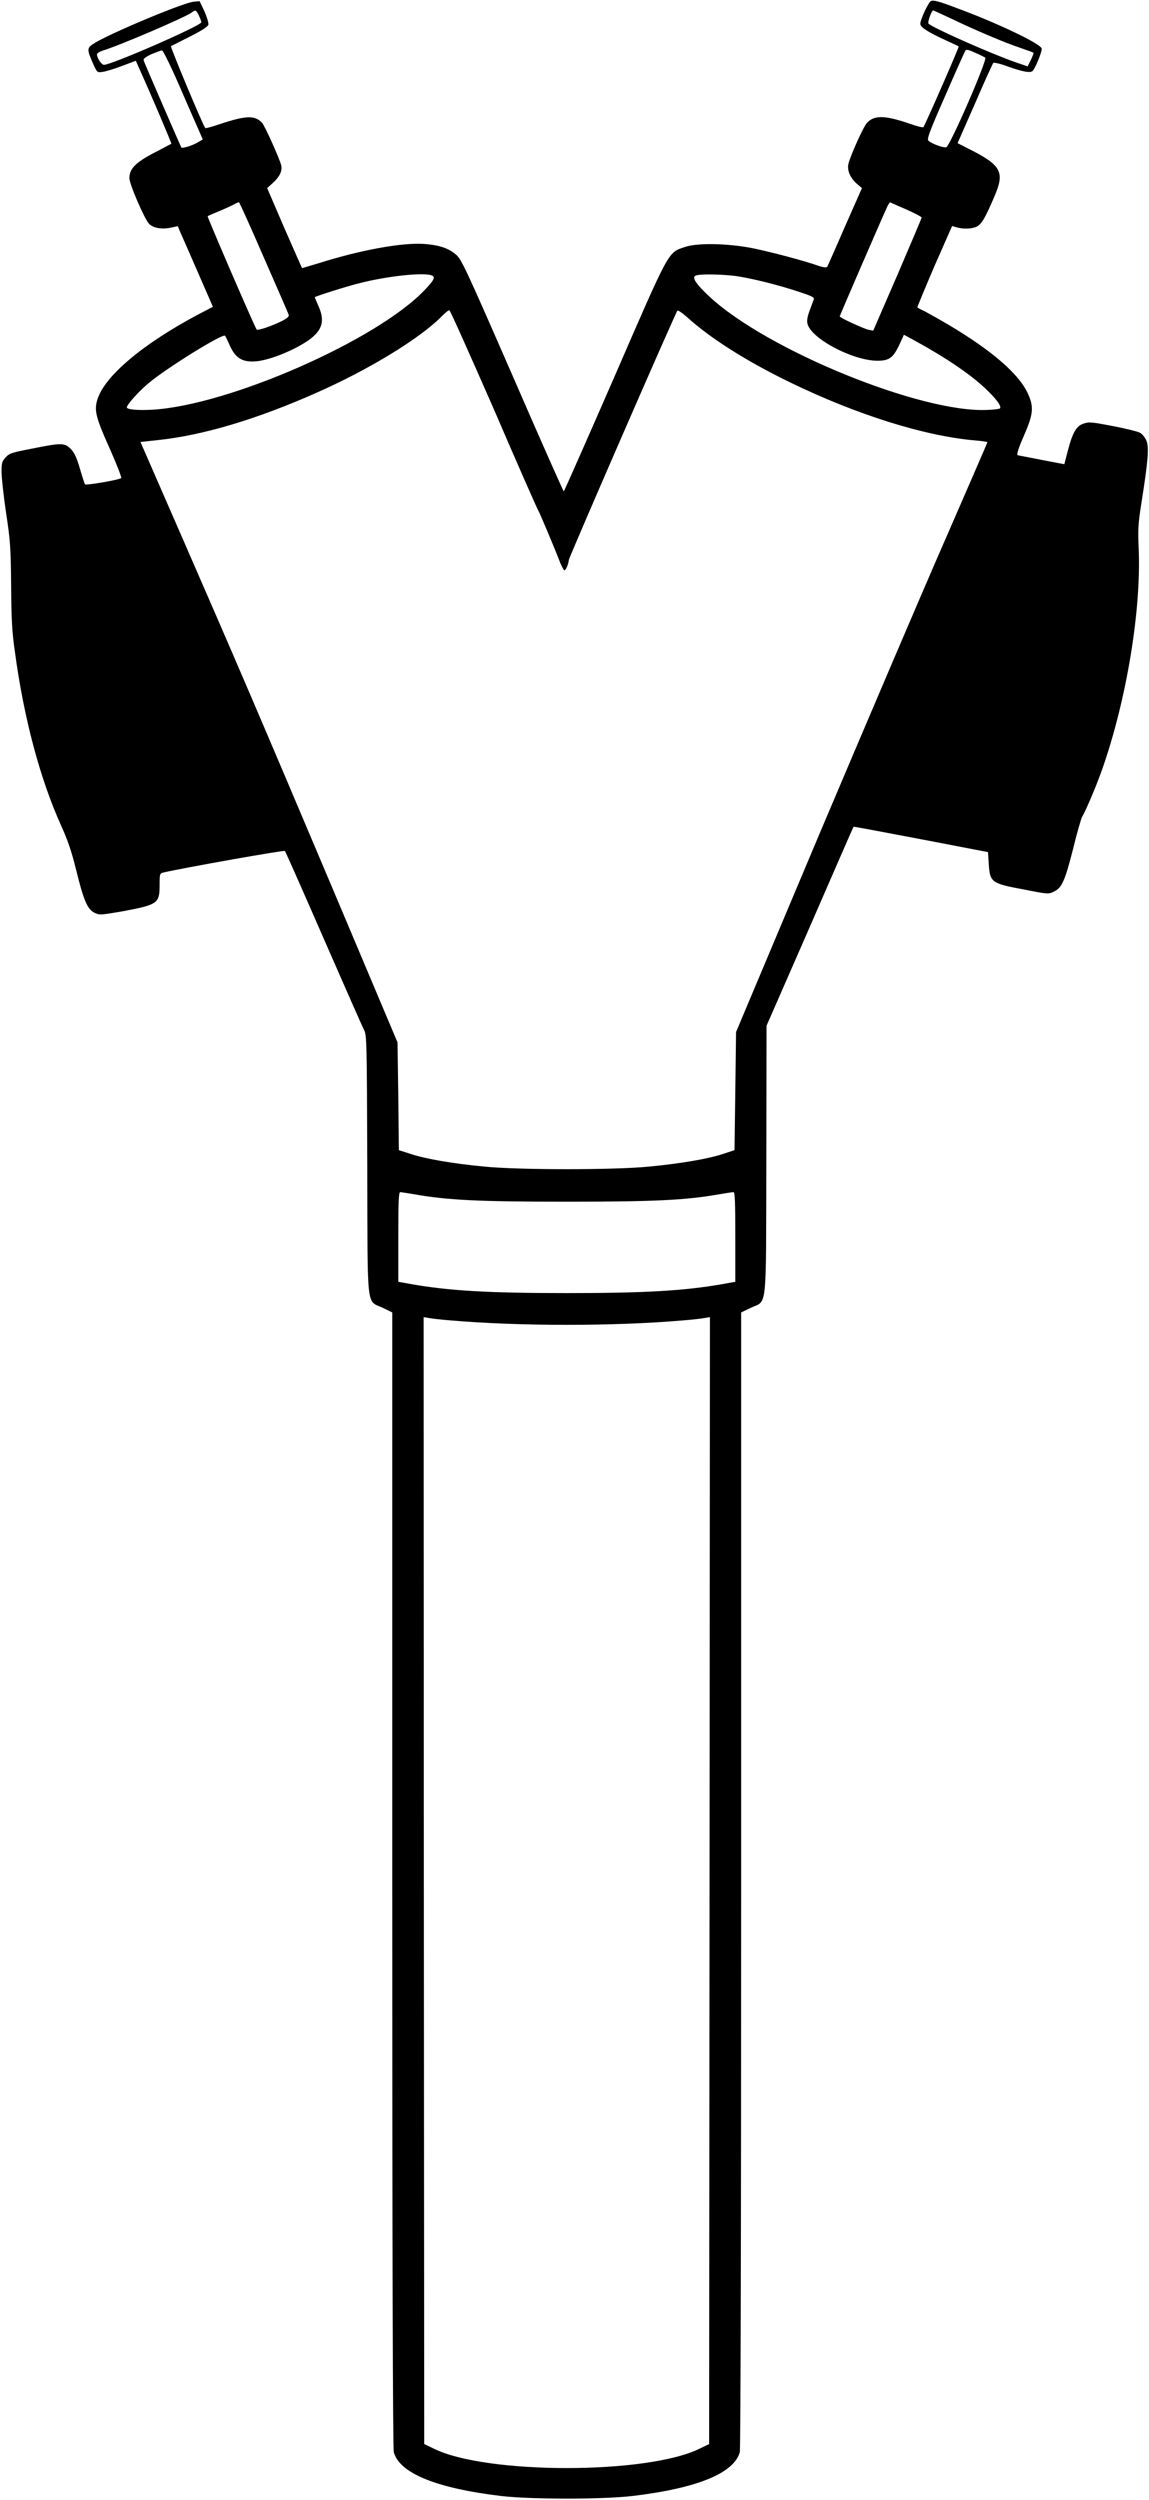 <?xml version="1.0" encoding="UTF-8"?>
<svg xmlns="http://www.w3.org/2000/svg" xmlns:xlink="http://www.w3.org/1999/xlink" width="23px" height="50px" viewBox="0 0 23 50" version="1.1">
<g id="surface1">
<path style=" stroke:none;fill-rule:nonzero;fill:rgb(0%,0%,0%);fill-opacity:1;" d="M 18.637 0.02 C 18.586 0.039 18.422 0.391 18.422 0.477 C 18.422 0.543 18.578 0.645 18.93 0.805 C 19.066 0.867 19.184 0.922 19.191 0.93 C 19.203 0.938 18.512 2.516 18.484 2.543 C 18.473 2.555 18.359 2.527 18.227 2.48 C 17.719 2.305 17.504 2.297 17.355 2.457 C 17.285 2.527 17.027 3.105 16.984 3.273 C 16.953 3.406 17.016 3.555 17.152 3.676 L 17.254 3.762 L 16.914 4.531 C 16.73 4.957 16.57 5.316 16.559 5.336 C 16.547 5.355 16.484 5.352 16.371 5.312 C 16.055 5.203 15.473 5.051 15.09 4.969 C 14.586 4.867 13.961 4.852 13.707 4.941 C 13.367 5.055 13.41 4.98 12.301 7.531 C 11.75 8.793 11.293 9.828 11.285 9.828 C 11.277 9.828 10.812 8.785 10.258 7.508 C 9.32 5.363 9.238 5.184 9.125 5.09 C 8.977 4.965 8.797 4.902 8.492 4.879 C 8.055 4.848 7.211 5 6.375 5.266 C 6.195 5.32 6.047 5.363 6.047 5.363 C 6.043 5.359 5.883 4.996 5.691 4.559 L 5.348 3.762 L 5.465 3.656 C 5.598 3.535 5.656 3.414 5.629 3.305 C 5.59 3.16 5.305 2.523 5.246 2.457 C 5.102 2.301 4.922 2.309 4.395 2.484 C 4.246 2.535 4.117 2.57 4.109 2.562 C 4.059 2.5 3.402 0.93 3.422 0.922 C 3.438 0.918 3.609 0.828 3.805 0.73 C 4.066 0.598 4.168 0.527 4.172 0.488 C 4.176 0.453 4.141 0.336 4.09 0.223 L 3.996 0.023 L 3.871 0.035 C 3.645 0.062 2.164 0.684 1.871 0.875 C 1.738 0.961 1.738 0.992 1.867 1.281 C 1.945 1.453 1.945 1.453 2.055 1.438 C 2.113 1.43 2.289 1.379 2.441 1.32 L 2.719 1.215 L 2.793 1.383 C 3.043 1.938 3.438 2.867 3.43 2.875 C 3.426 2.879 3.309 2.938 3.172 3.012 C 2.719 3.238 2.59 3.367 2.59 3.566 C 2.594 3.691 2.891 4.379 2.984 4.477 C 3.07 4.562 3.23 4.59 3.414 4.555 L 3.559 4.523 L 3.602 4.629 C 3.629 4.688 3.789 5.051 3.957 5.438 L 4.262 6.137 L 3.984 6.281 C 2.867 6.871 2.102 7.516 1.953 7.98 C 1.879 8.207 1.914 8.344 2.207 8.996 C 2.34 9.297 2.438 9.551 2.426 9.562 C 2.387 9.598 1.723 9.711 1.703 9.688 C 1.691 9.672 1.645 9.531 1.598 9.367 C 1.531 9.141 1.488 9.051 1.414 8.977 C 1.293 8.855 1.223 8.855 0.641 8.973 C 0.234 9.051 0.188 9.066 0.113 9.148 C 0.039 9.227 0.031 9.262 0.031 9.438 C 0.031 9.547 0.07 9.91 0.121 10.254 C 0.207 10.816 0.215 10.949 0.223 11.715 C 0.227 12.383 0.242 12.652 0.297 13.027 C 0.477 14.371 0.805 15.586 1.223 16.512 C 1.355 16.801 1.43 17.02 1.523 17.395 C 1.676 18.016 1.75 18.188 1.895 18.258 C 1.996 18.305 2.02 18.301 2.453 18.227 C 3.16 18.094 3.195 18.07 3.195 17.699 C 3.195 17.488 3.199 17.469 3.262 17.453 C 3.684 17.355 5.688 17 5.703 17.02 C 5.715 17.031 6.062 17.816 6.477 18.766 C 6.891 19.711 7.254 20.539 7.289 20.602 C 7.34 20.711 7.344 20.805 7.352 23.309 C 7.359 26.289 7.328 25.996 7.668 26.16 L 7.852 26.25 L 7.852 37.594 C 7.852 44.992 7.863 48.977 7.883 49.047 C 8 49.465 8.727 49.766 10.031 49.922 C 10.637 49.992 12.051 49.992 12.66 49.922 C 13.965 49.766 14.688 49.465 14.809 49.047 C 14.824 48.977 14.836 44.992 14.836 37.594 L 14.836 26.25 L 15.023 26.16 C 15.363 25.996 15.332 26.305 15.34 23.207 L 15.344 20.516 L 16.215 18.527 C 16.691 17.434 17.082 16.535 17.086 16.535 C 17.09 16.531 17.699 16.645 18.434 16.785 L 19.777 17.043 L 19.793 17.289 C 19.816 17.645 19.848 17.672 20.488 17.789 C 20.984 17.887 20.988 17.887 21.098 17.832 C 21.258 17.758 21.32 17.609 21.484 16.965 C 21.555 16.668 21.637 16.391 21.656 16.348 C 21.75 16.184 21.953 15.699 22.066 15.379 C 22.555 13.98 22.848 12.191 22.793 10.961 C 22.777 10.602 22.781 10.484 22.848 10.062 C 22.98 9.23 23.004 8.945 22.949 8.816 C 22.926 8.758 22.871 8.688 22.828 8.66 C 22.789 8.633 22.543 8.574 22.285 8.523 C 21.852 8.441 21.801 8.434 21.688 8.473 C 21.543 8.523 21.469 8.652 21.371 9.031 L 21.305 9.285 L 20.855 9.199 C 20.609 9.152 20.391 9.109 20.371 9.105 C 20.348 9.094 20.383 8.973 20.484 8.742 C 20.691 8.273 20.703 8.137 20.562 7.844 C 20.375 7.461 19.844 7.008 19.008 6.508 C 18.809 6.391 18.586 6.266 18.512 6.227 C 18.434 6.191 18.371 6.156 18.363 6.148 C 18.359 6.145 18.512 5.773 18.703 5.328 L 19.059 4.52 L 19.148 4.547 C 19.289 4.586 19.461 4.578 19.555 4.531 C 19.648 4.48 19.715 4.375 19.902 3.938 C 20.117 3.441 20.051 3.309 19.398 2.98 L 19.168 2.863 L 19.516 2.074 C 19.703 1.637 19.871 1.273 19.883 1.258 C 19.895 1.246 20.023 1.273 20.168 1.328 C 20.484 1.441 20.637 1.465 20.676 1.414 C 20.742 1.328 20.867 1.008 20.852 0.969 C 20.816 0.867 19.953 0.457 19.18 0.172 C 18.789 0.023 18.695 0 18.637 0.02 Z M 3.98 0.309 C 4.008 0.367 4.031 0.43 4.031 0.445 C 4.031 0.512 2.234 1.297 2.082 1.297 C 2.031 1.297 1.941 1.16 1.941 1.086 C 1.941 1.066 1.996 1.031 2.07 1.008 C 2.41 0.902 3.68 0.359 3.832 0.254 C 3.918 0.191 3.922 0.195 3.98 0.309 Z M 19.055 0.379 C 19.492 0.59 20.105 0.852 20.434 0.961 C 20.566 1.008 20.68 1.047 20.688 1.055 C 20.695 1.059 20.672 1.121 20.637 1.195 L 20.57 1.328 L 20.309 1.238 C 19.82 1.066 18.676 0.559 18.586 0.473 C 18.562 0.449 18.648 0.207 18.68 0.207 C 18.684 0.207 18.852 0.285 19.055 0.379 Z M 19.723 1.152 C 19.77 1.191 19.012 2.934 18.941 2.945 C 18.879 2.961 18.645 2.871 18.586 2.816 C 18.551 2.781 18.598 2.648 18.922 1.914 C 19.129 1.438 19.312 1.031 19.324 1.012 C 19.34 0.984 19.395 0.996 19.52 1.055 C 19.613 1.094 19.703 1.141 19.723 1.152 Z M 3.578 1.688 C 3.742 2.066 3.918 2.469 3.969 2.582 L 4.059 2.789 L 3.945 2.855 C 3.844 2.914 3.652 2.973 3.629 2.949 C 3.617 2.93 2.891 1.262 2.875 1.207 C 2.867 1.176 2.91 1.141 3.035 1.082 C 3.133 1.043 3.223 1.008 3.242 1.008 C 3.262 1.004 3.414 1.312 3.578 1.688 Z M 5.277 5.141 C 5.543 5.746 5.77 6.266 5.777 6.293 C 5.793 6.328 5.758 6.359 5.641 6.422 C 5.426 6.527 5.16 6.617 5.137 6.59 C 5.102 6.551 4.145 4.336 4.156 4.324 C 4.16 4.32 4.266 4.273 4.387 4.223 C 4.512 4.172 4.645 4.109 4.688 4.086 C 4.73 4.062 4.77 4.047 4.781 4.043 C 4.793 4.043 5.016 4.539 5.277 5.141 Z M 18.145 4.191 C 18.312 4.266 18.449 4.336 18.449 4.352 C 18.449 4.363 18.23 4.879 17.965 5.496 L 17.48 6.613 L 17.395 6.598 C 17.293 6.578 16.809 6.355 16.809 6.328 C 16.809 6.312 17.66 4.348 17.766 4.121 C 17.789 4.078 17.812 4.047 17.82 4.047 C 17.832 4.055 17.977 4.117 18.145 4.191 Z M 8.641 5.508 C 8.719 5.539 8.695 5.598 8.504 5.797 C 7.555 6.801 4.578 8.109 3.043 8.195 C 2.754 8.211 2.539 8.191 2.539 8.148 C 2.539 8.094 2.77 7.836 2.969 7.668 C 3.324 7.367 4.453 6.668 4.504 6.715 C 4.516 6.727 4.551 6.801 4.586 6.879 C 4.707 7.168 4.855 7.258 5.16 7.223 C 5.441 7.188 5.914 6.992 6.188 6.797 C 6.453 6.602 6.508 6.418 6.375 6.121 C 6.332 6.027 6.301 5.949 6.301 5.945 C 6.301 5.93 6.938 5.727 7.195 5.664 C 7.762 5.52 8.473 5.445 8.641 5.508 Z M 14.797 5.531 C 15.16 5.594 15.598 5.707 15.98 5.832 C 16.242 5.918 16.305 5.945 16.289 5.988 C 16.281 6.016 16.242 6.113 16.207 6.211 C 16.16 6.34 16.148 6.414 16.164 6.477 C 16.238 6.773 17.066 7.211 17.559 7.215 C 17.801 7.215 17.879 7.16 18.008 6.883 L 18.094 6.695 L 18.324 6.82 C 18.918 7.145 19.418 7.48 19.727 7.773 C 19.941 7.973 20.055 8.129 20.016 8.168 C 20.004 8.18 19.891 8.195 19.754 8.199 C 18.434 8.258 15.355 7.004 14.203 5.934 C 13.941 5.691 13.848 5.555 13.918 5.516 C 13.984 5.473 14.512 5.484 14.797 5.531 Z M 9.887 8.188 C 10.355 9.277 10.758 10.188 10.777 10.215 C 10.805 10.262 11.082 10.914 11.215 11.258 C 11.242 11.324 11.277 11.387 11.289 11.402 C 11.312 11.434 11.375 11.305 11.387 11.199 C 11.395 11.133 13.52 6.258 13.559 6.215 C 13.57 6.199 13.656 6.258 13.754 6.344 C 14.219 6.766 14.941 7.223 15.809 7.645 C 17.152 8.297 18.512 8.723 19.52 8.809 C 19.652 8.82 19.766 8.836 19.766 8.844 C 19.766 8.852 19.387 9.723 18.926 10.781 C 18.461 11.84 17.332 14.488 16.406 16.672 L 14.734 20.641 L 14.719 21.82 L 14.703 23.004 L 14.465 23.082 C 14.18 23.176 13.648 23.27 13 23.332 C 12.328 23.402 10.363 23.402 9.688 23.332 C 9.039 23.27 8.512 23.176 8.227 23.082 L 7.984 23.004 L 7.973 21.926 L 7.957 20.848 L 6.68 17.824 C 5.164 14.242 4.719 13.207 3.629 10.711 L 2.812 8.84 L 3.172 8.801 C 4.059 8.707 5.137 8.387 6.328 7.859 C 7.375 7.398 8.406 6.77 8.836 6.332 C 8.91 6.258 8.98 6.199 8.996 6.207 C 9.012 6.207 9.41 7.102 9.887 8.188 Z M 8.293 23.887 C 8.961 24.004 9.574 24.035 11.344 24.035 C 13.113 24.035 13.727 24.004 14.395 23.887 C 14.535 23.863 14.66 23.844 14.684 23.844 C 14.711 23.844 14.719 24.039 14.719 24.742 L 14.719 25.637 L 14.457 25.684 C 13.699 25.816 12.926 25.863 11.344 25.863 C 9.766 25.863 8.988 25.816 8.234 25.684 L 7.973 25.637 L 7.973 24.742 C 7.973 24.039 7.98 23.844 8.012 23.844 C 8.027 23.844 8.156 23.863 8.293 23.887 Z M 9.031 26.41 C 10.387 26.527 12.305 26.527 13.66 26.41 C 13.855 26.395 14.062 26.371 14.117 26.359 L 14.211 26.344 L 14.195 48.883 L 14 48.977 C 12.953 49.492 9.734 49.492 8.688 48.977 L 8.492 48.883 L 8.484 37.613 L 8.48 26.344 L 8.574 26.359 C 8.629 26.371 8.832 26.395 9.031 26.41 Z M 9.031 26.41 "/>
</g>
</svg>
